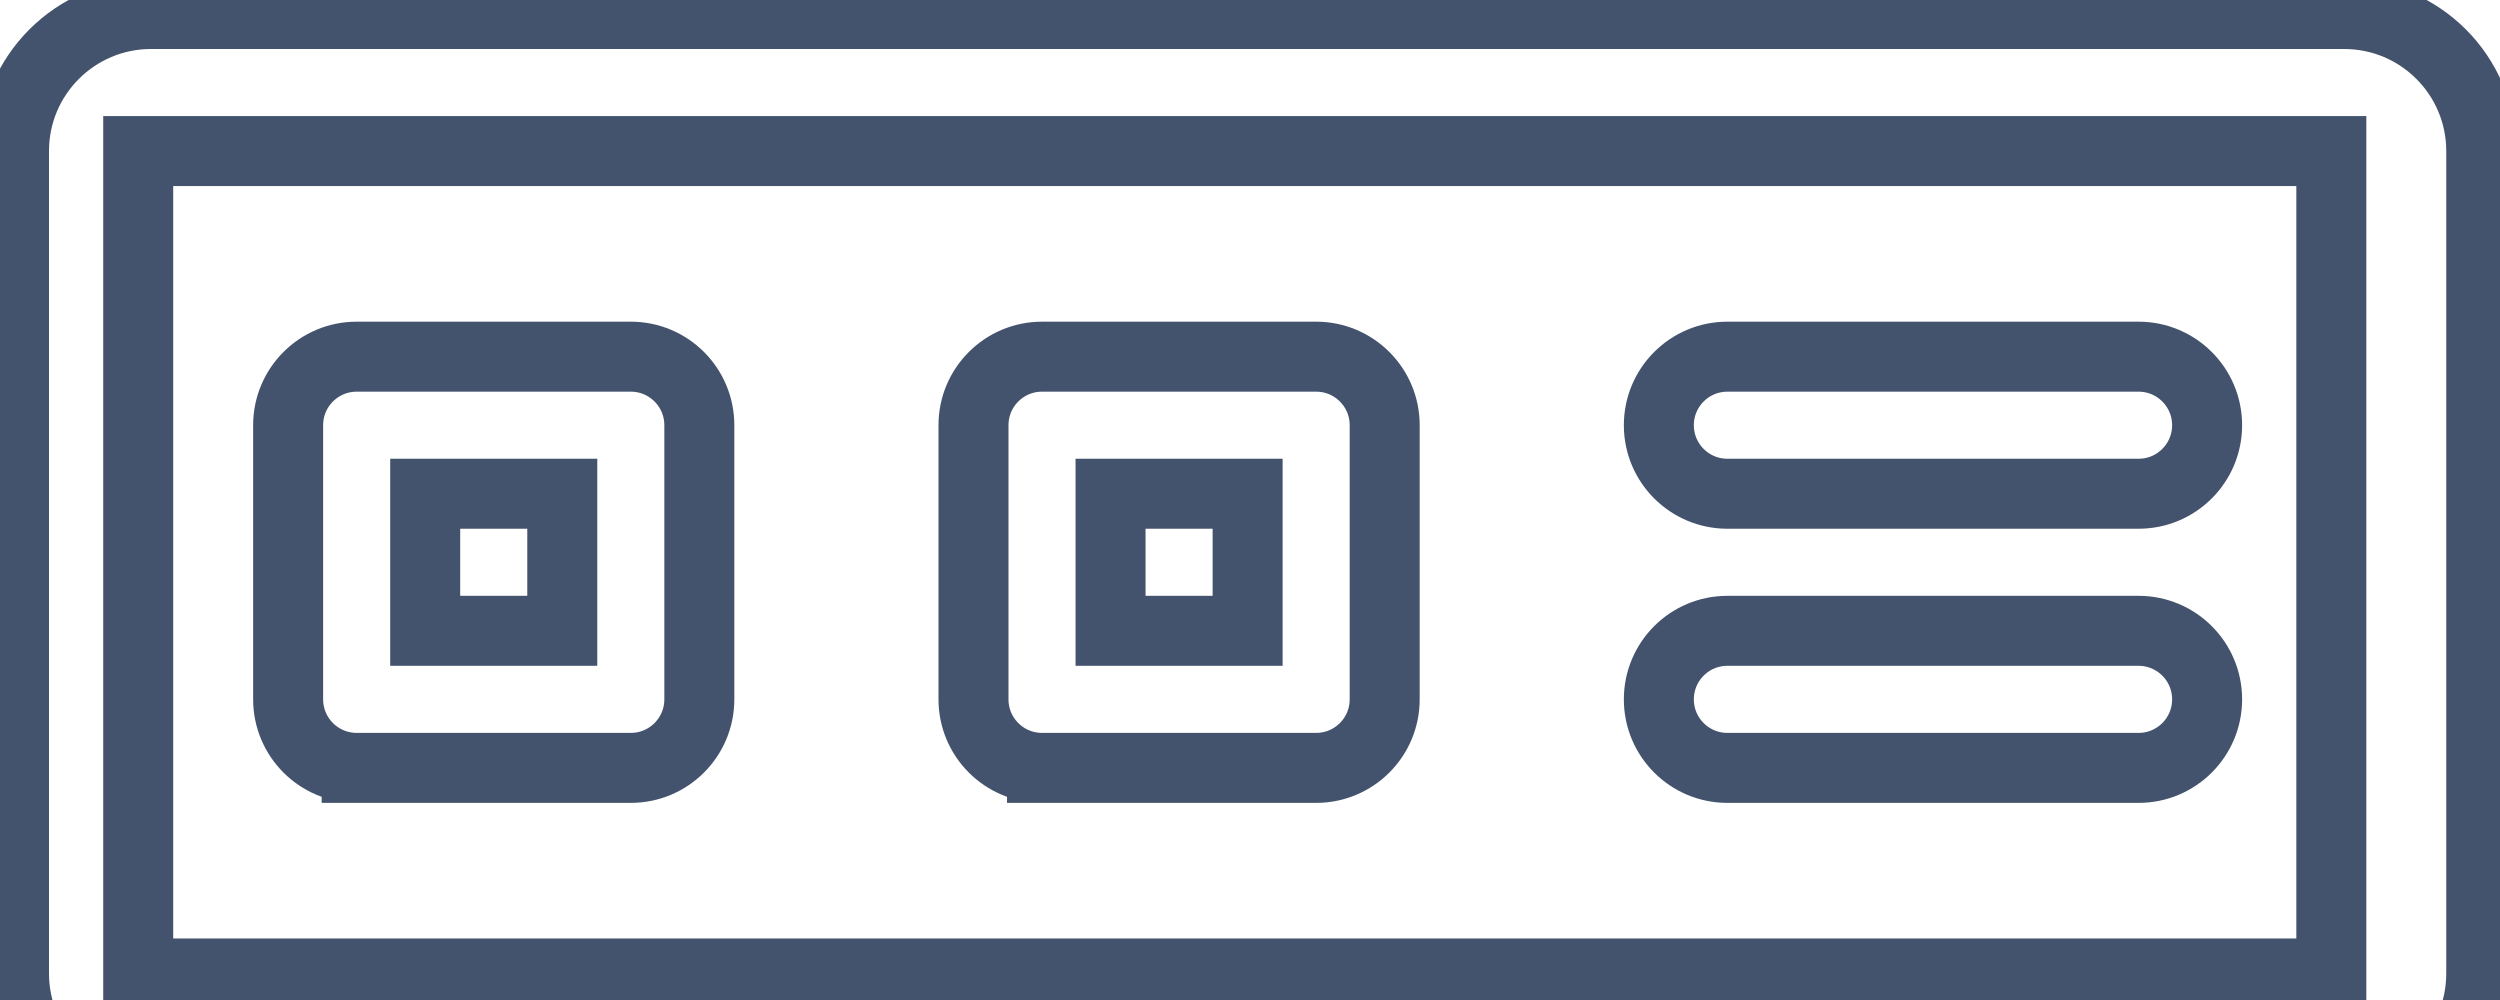 <svg data-v-9833e8b2="" version="1.1" xmlns="http://www.w3.org/2000/svg" xmlns:xlink="http://www.w3.org/1999/xlink" width="25" height="10"><g data-v-9833e8b2=""><path data-v-9833e8b2="" transform="scale(0.14)" fill="none" stroke="rgba(68, 83, 109, 1)" paint-order="fill stroke markers" d="m123.384,35.267l29.372,0c2.703,0 4.895,-2.192 4.895,-4.895c0,-2.704 -2.192,-4.895 -4.895,-4.895l-29.372,0c-2.704,0 -4.895,2.192 -4.895,4.895c-0,2.704 2.191,4.895 4.895,4.895zm0,19.582l29.372,0c2.703,0 4.895,-2.192 4.895,-4.895c0,-2.704 -2.192,-4.895 -4.895,-4.895l-29.372,0c-2.704,0 -4.895,2.192 -4.895,4.895c-0,2.704 2.191,4.895 4.895,4.895zm-48.954,0l19.581,0c2.704,0 4.895,-2.192 4.895,-4.895l0,-19.582c0,-2.704 -2.192,-4.895 -4.895,-4.895l-19.581,0c-2.704,0 -4.895,2.192 -4.895,4.895l0,19.581c0,2.704 2.191,4.896 4.895,4.896zm4.895,-19.582l9.791,0l0,9.791l-9.791,0l0,-9.791zm88.116,-34.267l-156.651,0c-5.407,0 -9.791,4.383 -9.791,9.791l0,58.744c0,5.407 4.383,9.791 9.791,9.791l156.651,0c5.407,0 9.791,-4.383 9.791,-9.791l0,-58.744c0,-5.407 -4.383,-9.791 -9.791,-9.791zm-0.918,68.535l-156.651,0l0,-58.744l156.651,0l0,58.744zm-141.047,-14.686l19.581,0c2.704,0 4.895,-2.192 4.895,-4.895l0,-19.582c0,-2.704 -2.192,-4.895 -4.895,-4.895l-19.581,0c-2.704,0 -4.895,2.192 -4.895,4.895l0,19.581c0,2.704 2.191,4.896 4.895,4.896zm4.895,-19.582l9.791,0l0,9.791l-9.791,0l0,-9.791z" stroke-width="5" stroke-miterlimit="10" stroke-dasharray=""></path></g></svg>